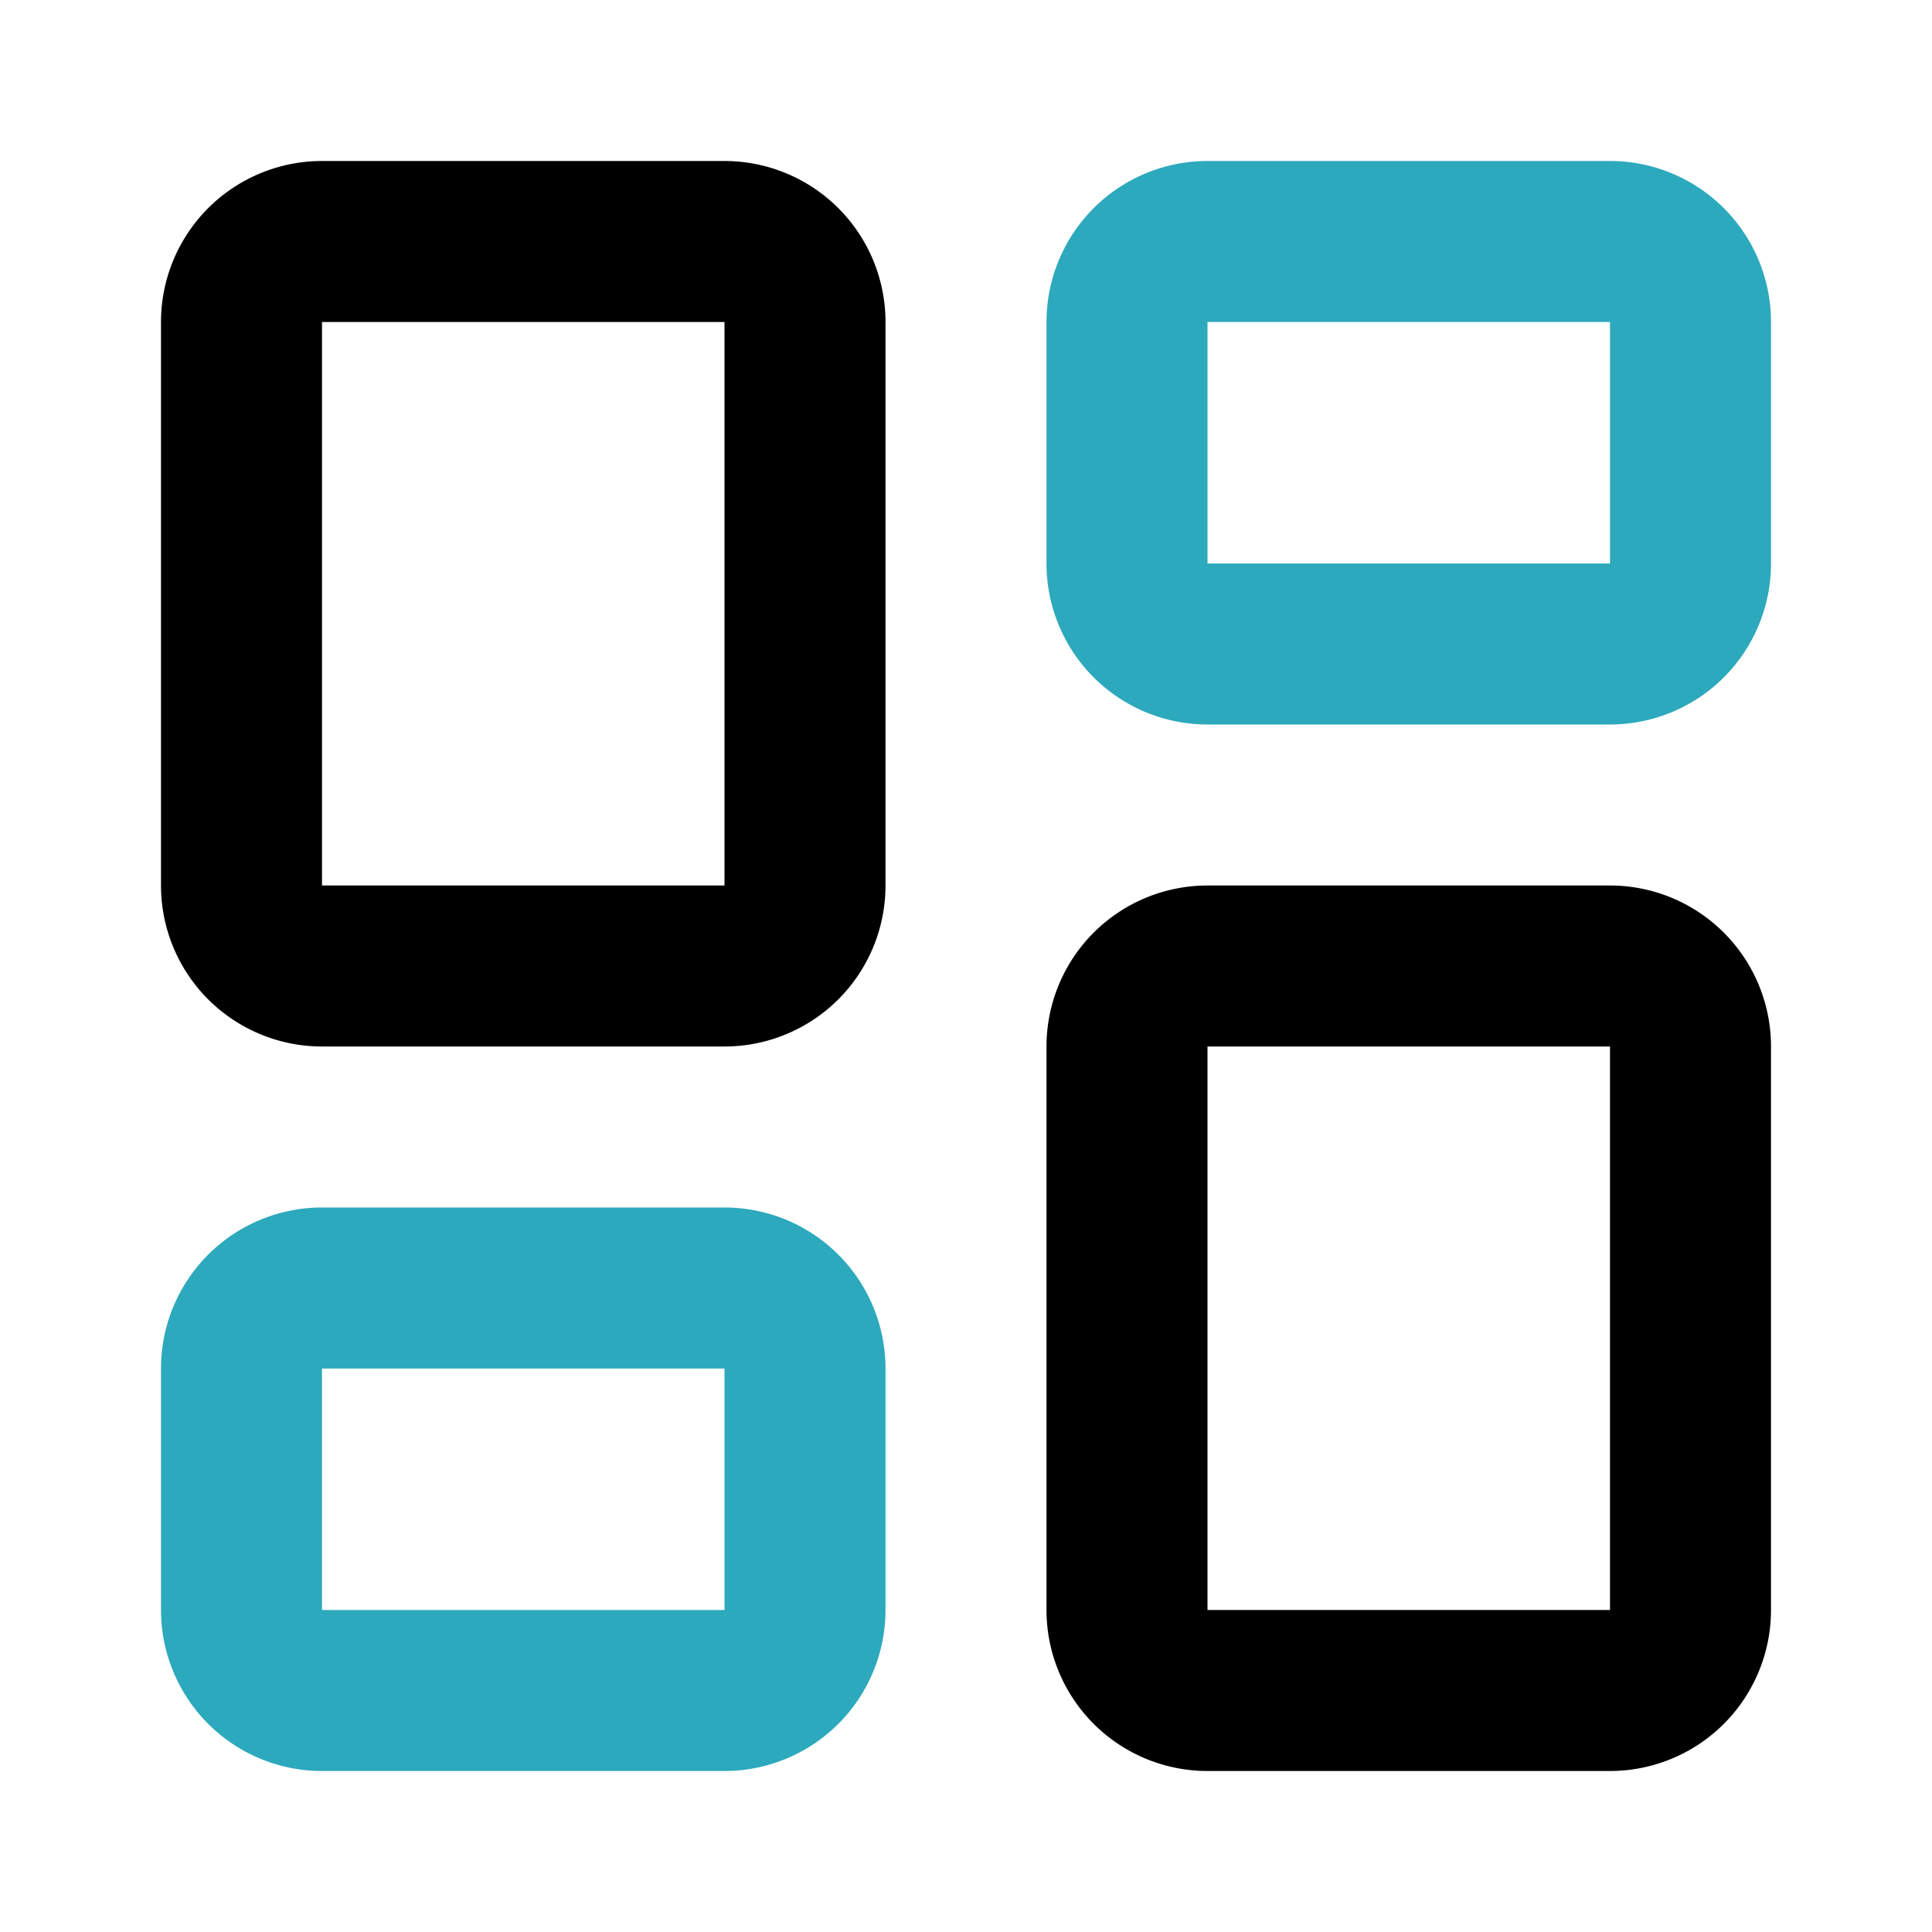 <!-- <svg  viewBox="-1.5 0 34 34" xmlns="http://www.w3.org/2000/svg"><path d="M15.5 0a3.5 3.5 0 0 1 3.48 3.124 7 7 0 1 1 7.021 11.586L26 23h.5a3.5 3.5 0 1 1 0 7h-5.842a6.002 6.002 0 0 1-11.316 0H3.5a3.5 3.5 0 1 1 0-7H4v-9c0-4.664 2.903-8.65 7-10.25V3.5A3.5 3.5 0 0 1 14.308.005L14.5 0zm2.964 30.001h-6.928A4 4 0 0 0 15 32c1.48 0 2.772-.804 3.464-1.999M26.5 25h-23a1.5 1.5 0 0 0 0 3h23a1.5 1.5 0 0 0 0-3M15 5a9 9 0 0 0-8.996 8.735L6 14v9h18v-8a7 7 0 0 1-6.484-9.642 9 9 0 0 0-2.25-.354zm9-2a5 5 0 1 0 0 10 5 5 0 0 0 0-10m-8.5-1h-1a1.5 1.5 0 0 0-1.465 1.175 11.1 11.1 0 0 1 3.928 0A1.5 1.5 0 0 0 15.5 2" fill="#252528"/></svg> -->



<svg  viewBox="0 0 24 24" data-name="Line Color" xmlns="http://www.w3.org/2000/svg" class="icon line-color"><path d="M21 7V4a1 1 0 0 0-1-1h-5a1 1 0 0 0-1 1v3a1 1 0 0 0 1 1h5a1 1 0 0 0 1-1M10 20v-3a1 1 0 0 0-1-1H4a1 1 0 0 0-1 1v3a1 1 0 0 0 1 1h5a1 1 0 0 0 1-1" style="fill:none;stroke:#2ca9bc;stroke-linecap:round;stroke-linejoin:round;stroke-width:2"/><path d="M9 12H4a1 1 0 0 1-1-1V4a1 1 0 0 1 1-1h5a1 1 0 0 1 1 1v7a1 1 0 0 1-1 1m12 8v-7a1 1 0 0 0-1-1h-5a1 1 0 0 0-1 1v7a1 1 0 0 0 1 1h5a1 1 0 0 0 1-1" style="fill:none;stroke:#000;stroke-linecap:round;stroke-linejoin:round;stroke-width:2"/></svg>